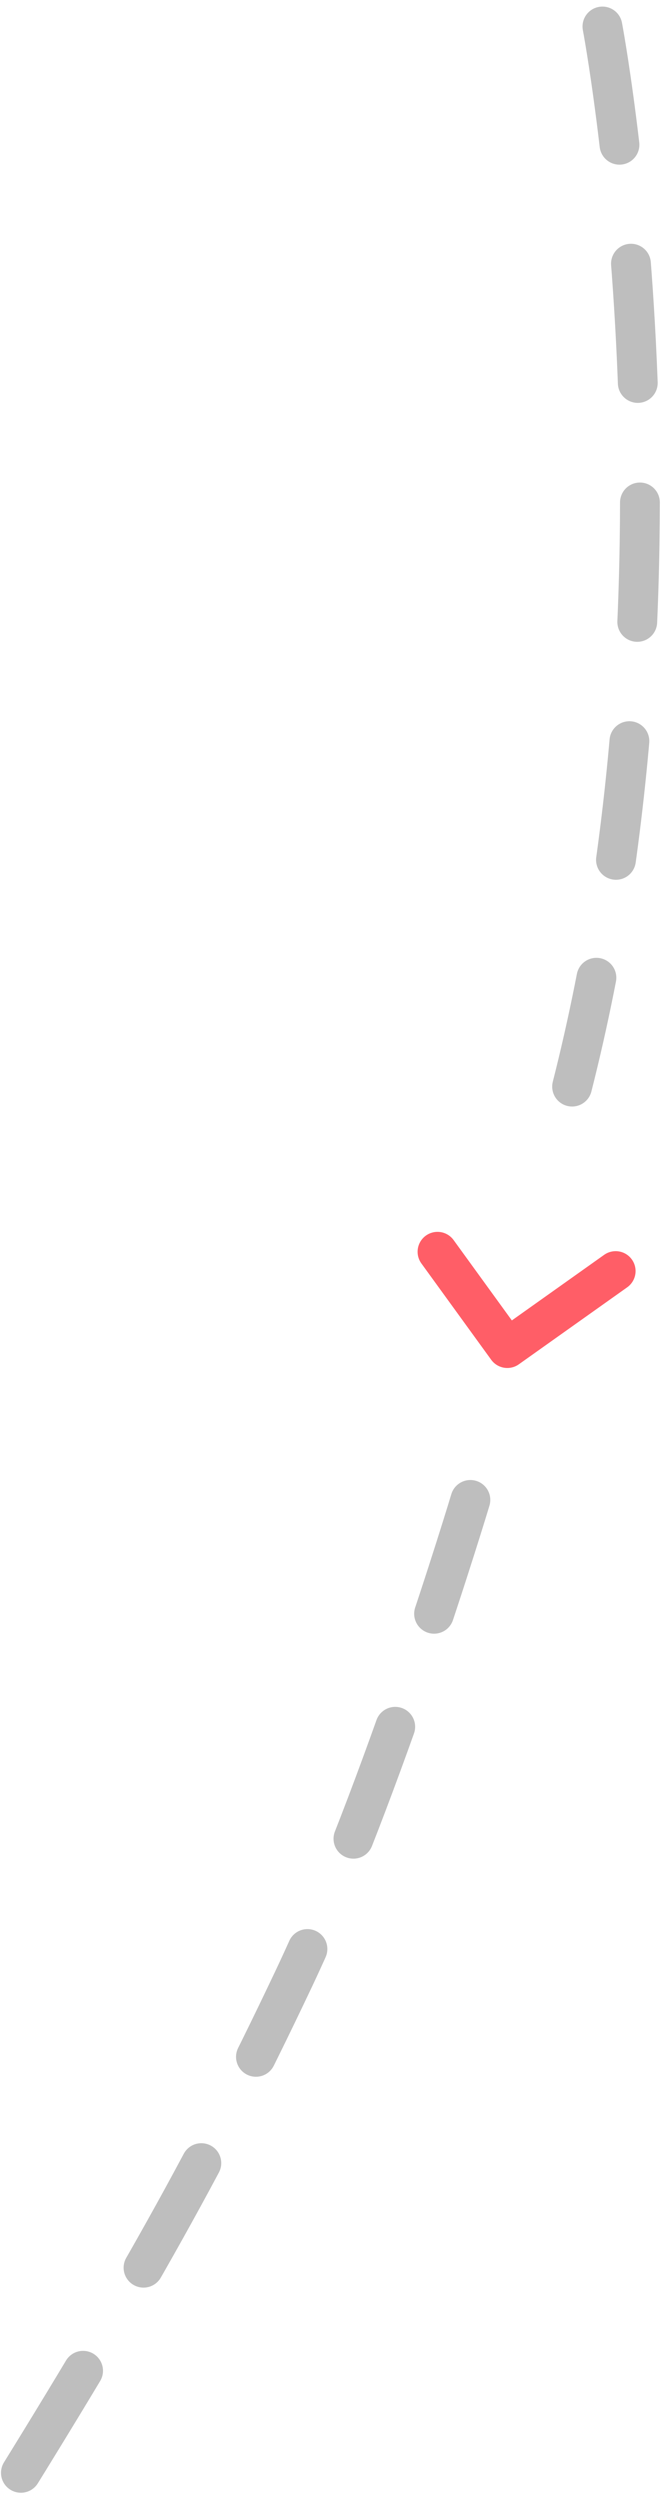 <svg xmlns="http://www.w3.org/2000/svg" width="67" height="251"><g fill="none" fill-rule="evenodd" stroke-linecap="round"><path stroke="#FF5E67" stroke-linejoin="round" stroke-width="3.999" d="M61.844 127.62l-10.885 7.732-7.012-9.67"/><path stroke="#333" stroke-dasharray="11.998" stroke-opacity=".32" stroke-width="3.999" d="M60.514 2.66S70.758 56.76 57.467 109.1"/><path stroke="#333" stroke-dasharray="11.999" stroke-opacity=".32" stroke-width="4" d="M47.25 150.598s-8.737 29.062-17.736 48.062c-9.233 19.491-17 33-32 57"/></g></svg>
